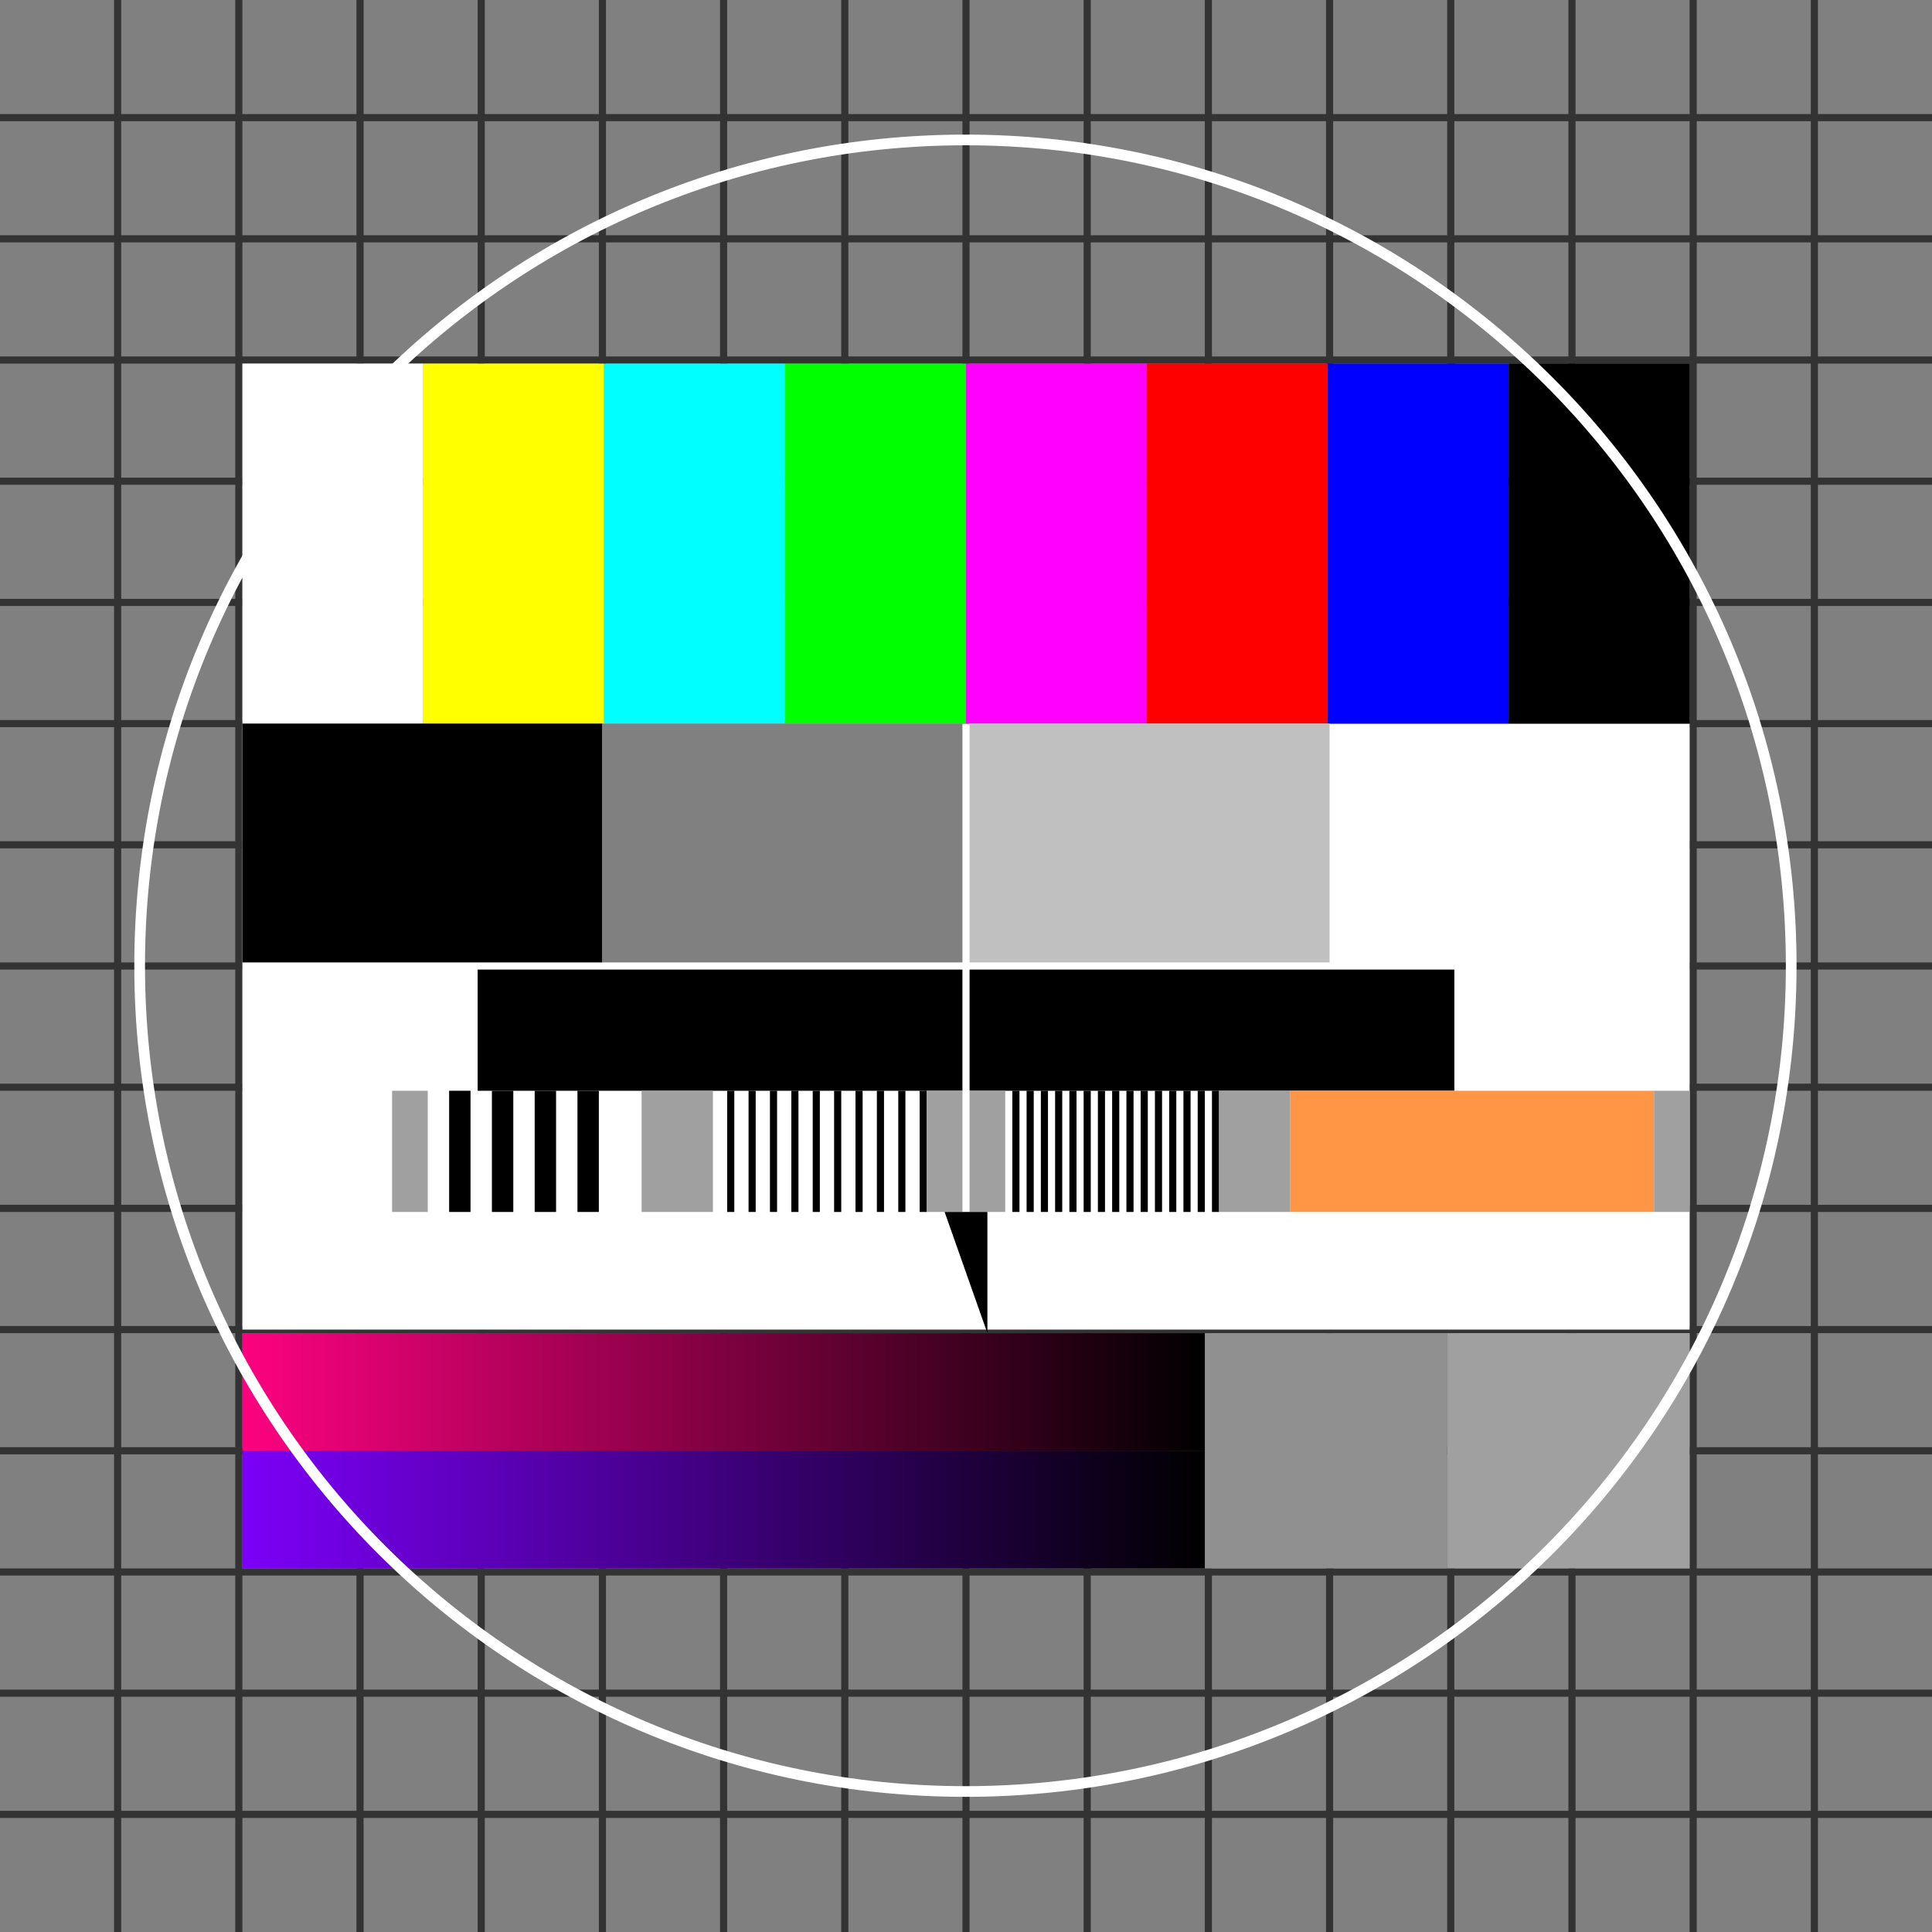 <?xml version="1.0" encoding="UTF-8"?>
<!-- Generator: Adobe Illustrator 15.0.3, SVG Export Plug-In . SVG Version: 6.00 Build 0)  -->
<!DOCTYPE svg PUBLIC "-//W3C//DTD SVG 1.1//EN" "http://www.w3.org/Graphics/SVG/1.1/DTD/svg11.dtd">
<svg version="1.1" id="Ebene_1" xmlns="http://www.w3.org/2000/svg" xmlns:xlink="http://www.w3.org/1999/xlink" x="0px" y="0px" width="542px" height="542px" viewBox="0 0 542 542" enable-background="new 0 0 542 542" xml:space="preserve">
<rect x="0" y="0" width="542" height="542" fill="#333333" stroke="none"/>
<g>
	<rect y="510" fill-rule="evenodd" clip-rule="evenodd" fill="#808080" width="32" height="32"/>
	<rect y="476" fill-rule="evenodd" clip-rule="evenodd" fill="#808080" width="32" height="32"/>
	<rect y="442" fill-rule="evenodd" clip-rule="evenodd" fill="#808080" width="32" height="32"/>
	<rect y="408" fill-rule="evenodd" clip-rule="evenodd" fill="#808080" width="32" height="32"/>
	<rect y="374" fill-rule="evenodd" clip-rule="evenodd" fill="#808080" width="32" height="32"/>
	<rect y="340" fill-rule="evenodd" clip-rule="evenodd" fill="#808080" width="32" height="32"/>
	<rect y="306" fill-rule="evenodd" clip-rule="evenodd" fill="#808080" width="32" height="32"/>
	<rect y="272" fill-rule="evenodd" clip-rule="evenodd" fill="#808080" width="32" height="32"/>
	<rect y="238" fill-rule="evenodd" clip-rule="evenodd" fill="#808080" width="32" height="32"/>
	<rect y="204" fill-rule="evenodd" clip-rule="evenodd" fill="#808080" width="32" height="32"/>
	<rect y="170" fill-rule="evenodd" clip-rule="evenodd" fill="#808080" width="32" height="32"/>
	<rect y="136" fill-rule="evenodd" clip-rule="evenodd" fill="#808080" width="32" height="32"/>
	<rect y="102" fill-rule="evenodd" clip-rule="evenodd" fill="#808080" width="32" height="32"/>
	<rect y="68" fill-rule="evenodd" clip-rule="evenodd" fill="#808080" width="32" height="32"/>
	<rect y="34" fill-rule="evenodd" clip-rule="evenodd" fill="#808080" width="32" height="32"/>
	<rect fill-rule="evenodd" clip-rule="evenodd" fill="#808080" width="32" height="32"/>
	<rect x="34" y="510" fill-rule="evenodd" clip-rule="evenodd" fill="#808080" width="32" height="32"/>
	<rect x="34" y="476" fill-rule="evenodd" clip-rule="evenodd" fill="#808080" width="32" height="32"/>
	<rect x="34" y="442" fill-rule="evenodd" clip-rule="evenodd" fill="#808080" width="32" height="32"/>
	<rect x="34" y="408" fill-rule="evenodd" clip-rule="evenodd" fill="#808080" width="32" height="32"/>
	<rect x="34" y="374" fill-rule="evenodd" clip-rule="evenodd" fill="#808080" width="32" height="32"/>
	<rect x="34" y="340" fill-rule="evenodd" clip-rule="evenodd" fill="#808080" width="32" height="32"/>
	<rect x="34" y="306" fill-rule="evenodd" clip-rule="evenodd" fill="#808080" width="32" height="32"/>
	<rect x="34" y="272" fill-rule="evenodd" clip-rule="evenodd" fill="#808080" width="32" height="32"/>
	<rect x="34" y="238" fill-rule="evenodd" clip-rule="evenodd" fill="#808080" width="32" height="32"/>
	<rect x="34" y="204" fill-rule="evenodd" clip-rule="evenodd" fill="#808080" width="32" height="32"/>
	<rect x="34" y="170" fill-rule="evenodd" clip-rule="evenodd" fill="#808080" width="32" height="32"/>
	<rect x="34" y="136" fill-rule="evenodd" clip-rule="evenodd" fill="#808080" width="32" height="32"/>
	<rect x="34" y="102" fill-rule="evenodd" clip-rule="evenodd" fill="#808080" width="32" height="32"/>
	<rect x="34" y="68" fill-rule="evenodd" clip-rule="evenodd" fill="#808080" width="32" height="32"/>
	<rect x="34" y="34" fill-rule="evenodd" clip-rule="evenodd" fill="#808080" width="32" height="32"/>
	<rect x="34" fill-rule="evenodd" clip-rule="evenodd" fill="#808080" width="32" height="32"/>
	<rect x="68" y="510" fill-rule="evenodd" clip-rule="evenodd" fill="#808080" width="32" height="32"/>
	<rect x="68" y="476" fill-rule="evenodd" clip-rule="evenodd" fill="#808080" width="32" height="32"/>
	<rect x="68" y="442" fill-rule="evenodd" clip-rule="evenodd" fill="#808080" width="32" height="32"/>
	<rect x="68" y="408" fill-rule="evenodd" clip-rule="evenodd" fill="#808080" width="32" height="32"/>
	<rect x="68" y="374" fill-rule="evenodd" clip-rule="evenodd" fill="#808080" width="32" height="32"/>
	<rect x="68" y="340" fill-rule="evenodd" clip-rule="evenodd" fill="#808080" width="32" height="32"/>
	<rect x="68" y="306" fill-rule="evenodd" clip-rule="evenodd" fill="#808080" width="32" height="32"/>
	<rect x="68" y="272" fill-rule="evenodd" clip-rule="evenodd" fill="#808080" width="32" height="32"/>
	<rect x="68" y="238" fill-rule="evenodd" clip-rule="evenodd" fill="#808080" width="32" height="32"/>
	<rect x="68" y="204" fill-rule="evenodd" clip-rule="evenodd" fill="#808080" width="32" height="32"/>
	<rect x="68" y="170" fill-rule="evenodd" clip-rule="evenodd" fill="#808080" width="32" height="32"/>
	<rect x="68" y="136" fill-rule="evenodd" clip-rule="evenodd" fill="#808080" width="32" height="32"/>
	<rect x="68" y="102" fill-rule="evenodd" clip-rule="evenodd" fill="#808080" width="32" height="32"/>
	<rect x="68" y="68" fill-rule="evenodd" clip-rule="evenodd" fill="#808080" width="32" height="32"/>
	<rect x="68" y="34" fill-rule="evenodd" clip-rule="evenodd" fill="#808080" width="32" height="32"/>
	<rect x="68" fill-rule="evenodd" clip-rule="evenodd" fill="#808080" width="32" height="32"/>
	<rect x="102" y="510" fill-rule="evenodd" clip-rule="evenodd" fill="#808080" width="32" height="32"/>
	<rect x="102" y="476" fill-rule="evenodd" clip-rule="evenodd" fill="#808080" width="32" height="32"/>
	<rect x="102" y="442" fill-rule="evenodd" clip-rule="evenodd" fill="#808080" width="32" height="32"/>
	<rect x="102" y="408" fill-rule="evenodd" clip-rule="evenodd" fill="#808080" width="32" height="32"/>
	<rect x="102" y="374" fill-rule="evenodd" clip-rule="evenodd" fill="#808080" width="32" height="32"/>
	<rect x="102" y="340" fill-rule="evenodd" clip-rule="evenodd" fill="#808080" width="32" height="32"/>
	<rect x="102" y="306" fill-rule="evenodd" clip-rule="evenodd" fill="#808080" width="32" height="32"/>
	<rect x="102" y="272" fill-rule="evenodd" clip-rule="evenodd" fill="#808080" width="32" height="32"/>
	<rect x="102" y="238" fill-rule="evenodd" clip-rule="evenodd" fill="#808080" width="32" height="32"/>
	<rect x="102" y="204" fill-rule="evenodd" clip-rule="evenodd" fill="#808080" width="32" height="32"/>
	<rect x="102" y="170" fill-rule="evenodd" clip-rule="evenodd" fill="#808080" width="32" height="32"/>
	<rect x="102" y="136" fill-rule="evenodd" clip-rule="evenodd" fill="#808080" width="32" height="32"/>
	<rect x="102" y="102" fill-rule="evenodd" clip-rule="evenodd" fill="#808080" width="32" height="32"/>
	<rect x="102" y="68" fill-rule="evenodd" clip-rule="evenodd" fill="#808080" width="32" height="32"/>
	<rect x="102" y="34" fill-rule="evenodd" clip-rule="evenodd" fill="#808080" width="32" height="32"/>
	<rect x="102" fill-rule="evenodd" clip-rule="evenodd" fill="#808080" width="32" height="32"/>
	<rect x="136" y="510" fill-rule="evenodd" clip-rule="evenodd" fill="#808080" width="32" height="32"/>
	<rect x="136" y="476" fill-rule="evenodd" clip-rule="evenodd" fill="#808080" width="32" height="32"/>
	<rect x="136" y="442" fill-rule="evenodd" clip-rule="evenodd" fill="#808080" width="32" height="32"/>
	<rect x="136" y="408" fill-rule="evenodd" clip-rule="evenodd" fill="#808080" width="32" height="32"/>
	<rect x="136" y="374" fill-rule="evenodd" clip-rule="evenodd" fill="#808080" width="32" height="32"/>
	<rect x="136" y="340" fill-rule="evenodd" clip-rule="evenodd" fill="#808080" width="32" height="32"/>
	<rect x="136" y="306" fill-rule="evenodd" clip-rule="evenodd" fill="#808080" width="32" height="32"/>
	<rect x="136" y="272" fill-rule="evenodd" clip-rule="evenodd" fill="#808080" width="32" height="32"/>
	<rect x="136" y="238" fill-rule="evenodd" clip-rule="evenodd" fill="#808080" width="32" height="32"/>
	<rect x="136" y="204" fill-rule="evenodd" clip-rule="evenodd" fill="#808080" width="32" height="32"/>
	<rect x="136" y="170" fill-rule="evenodd" clip-rule="evenodd" fill="#808080" width="32" height="32"/>
	<rect x="136" y="136" fill-rule="evenodd" clip-rule="evenodd" fill="#808080" width="32" height="32"/>
	<rect x="136" y="102" fill-rule="evenodd" clip-rule="evenodd" fill="#808080" width="32" height="32"/>
	<rect x="136" y="68" fill-rule="evenodd" clip-rule="evenodd" fill="#808080" width="32" height="32"/>
	<rect x="136" y="34" fill-rule="evenodd" clip-rule="evenodd" fill="#808080" width="32" height="32"/>
	<rect x="136" fill-rule="evenodd" clip-rule="evenodd" fill="#808080" width="32" height="32"/>
	<rect x="170" y="510" fill-rule="evenodd" clip-rule="evenodd" fill="#808080" width="32" height="32"/>
	<rect x="170" y="476" fill-rule="evenodd" clip-rule="evenodd" fill="#808080" width="32" height="32"/>
	<rect x="170" y="442" fill-rule="evenodd" clip-rule="evenodd" fill="#808080" width="32" height="32"/>
	<rect x="170" y="408" fill-rule="evenodd" clip-rule="evenodd" fill="#808080" width="32" height="32"/>
	<rect x="170" y="374" fill-rule="evenodd" clip-rule="evenodd" fill="#808080" width="32" height="32"/>
	<rect x="170" y="340" fill-rule="evenodd" clip-rule="evenodd" fill="#808080" width="32" height="32"/>
	<rect x="170" y="306" fill-rule="evenodd" clip-rule="evenodd" fill="#808080" width="32" height="32"/>
	<rect x="170" y="272" fill-rule="evenodd" clip-rule="evenodd" fill="#808080" width="32" height="32"/>
	<rect x="170" y="238" fill-rule="evenodd" clip-rule="evenodd" fill="#808080" width="32" height="32"/>
	<rect x="170" y="204" fill-rule="evenodd" clip-rule="evenodd" fill="#808080" width="32" height="32"/>
	<rect x="170" y="170" fill-rule="evenodd" clip-rule="evenodd" fill="#808080" width="32" height="32"/>
	<rect x="170" y="136" fill-rule="evenodd" clip-rule="evenodd" fill="#808080" width="32" height="32"/>
	<rect x="170" y="102" fill-rule="evenodd" clip-rule="evenodd" fill="#808080" width="32" height="32"/>
	<rect x="170" y="68" fill-rule="evenodd" clip-rule="evenodd" fill="#808080" width="32" height="32"/>
	<rect x="170" y="34" fill-rule="evenodd" clip-rule="evenodd" fill="#808080" width="32" height="32"/>
	<rect x="170" fill-rule="evenodd" clip-rule="evenodd" fill="#808080" width="32" height="32"/>
	<rect x="204" y="510" fill-rule="evenodd" clip-rule="evenodd" fill="#808080" width="32" height="32"/>
	<rect x="204" y="476" fill-rule="evenodd" clip-rule="evenodd" fill="#808080" width="32" height="32"/>
	<rect x="204" y="442" fill-rule="evenodd" clip-rule="evenodd" fill="#808080" width="32" height="32"/>
	<rect x="204" y="408" fill-rule="evenodd" clip-rule="evenodd" fill="#808080" width="32" height="32"/>
	<rect x="204" y="374" fill-rule="evenodd" clip-rule="evenodd" fill="#808080" width="32" height="32"/>
	<rect x="204" y="340" fill-rule="evenodd" clip-rule="evenodd" fill="#808080" width="32" height="32"/>
	<rect x="204" y="306" fill-rule="evenodd" clip-rule="evenodd" fill="#808080" width="32" height="32"/>
	<rect x="204" y="272" fill-rule="evenodd" clip-rule="evenodd" fill="#808080" width="32" height="32"/>
	<rect x="204" y="238" fill-rule="evenodd" clip-rule="evenodd" fill="#808080" width="32" height="32"/>
	<rect x="204" y="204" fill-rule="evenodd" clip-rule="evenodd" fill="#808080" width="32" height="32"/>
	<rect x="204" y="170" fill-rule="evenodd" clip-rule="evenodd" fill="#808080" width="32" height="32"/>
	<rect x="204" y="136" fill-rule="evenodd" clip-rule="evenodd" fill="#808080" width="32" height="32"/>
	<rect x="204" y="102" fill-rule="evenodd" clip-rule="evenodd" fill="#808080" width="32" height="32"/>
	<rect x="204" y="68" fill-rule="evenodd" clip-rule="evenodd" fill="#808080" width="32" height="32"/>
	<rect x="204" y="34" fill-rule="evenodd" clip-rule="evenodd" fill="#808080" width="32" height="32"/>
	<rect x="204" fill-rule="evenodd" clip-rule="evenodd" fill="#808080" width="32" height="32"/>
	<rect x="238" y="510" fill-rule="evenodd" clip-rule="evenodd" fill="#808080" width="32" height="32"/>
	<rect x="238" y="476" fill-rule="evenodd" clip-rule="evenodd" fill="#808080" width="32" height="32"/>
	<rect x="238" y="442" fill-rule="evenodd" clip-rule="evenodd" fill="#808080" width="32" height="32"/>
	<rect x="238" y="408" fill-rule="evenodd" clip-rule="evenodd" fill="#808080" width="32" height="32"/>
	<rect x="238" y="374" fill-rule="evenodd" clip-rule="evenodd" fill="#808080" width="32" height="32"/>
	<rect x="238" y="340" fill-rule="evenodd" clip-rule="evenodd" fill="#808080" width="32" height="32"/>
	<rect x="238" y="306" fill-rule="evenodd" clip-rule="evenodd" fill="#808080" width="32" height="32"/>
	<rect x="238" y="272" fill-rule="evenodd" clip-rule="evenodd" fill="#808080" width="32" height="32"/>
	<rect x="238" y="238" fill-rule="evenodd" clip-rule="evenodd" fill="#808080" width="32" height="32"/>
	<rect x="238" y="204" fill-rule="evenodd" clip-rule="evenodd" fill="#808080" width="32" height="32"/>
	<rect x="238" y="170" fill-rule="evenodd" clip-rule="evenodd" fill="#808080" width="32" height="32"/>
	<rect x="238" y="136" fill-rule="evenodd" clip-rule="evenodd" fill="#808080" width="32" height="32"/>
	<rect x="238" y="102" fill-rule="evenodd" clip-rule="evenodd" fill="#808080" width="32" height="32"/>
	<rect x="238" y="68" fill-rule="evenodd" clip-rule="evenodd" fill="#808080" width="32" height="32"/>
	<rect x="238" y="34" fill-rule="evenodd" clip-rule="evenodd" fill="#808080" width="32" height="32"/>
	<rect x="238" fill-rule="evenodd" clip-rule="evenodd" fill="#808080" width="32" height="32"/>
	<rect x="272" y="510" fill-rule="evenodd" clip-rule="evenodd" fill="#808080" width="32" height="32"/>
	<rect x="272" y="476" fill-rule="evenodd" clip-rule="evenodd" fill="#808080" width="32" height="32"/>
	<rect x="272" y="442" fill-rule="evenodd" clip-rule="evenodd" fill="#808080" width="32" height="32"/>
	<rect x="272" y="408" fill-rule="evenodd" clip-rule="evenodd" fill="#808080" width="32" height="32"/>
	<rect x="272" y="374" fill-rule="evenodd" clip-rule="evenodd" fill="#808080" width="32" height="32"/>
	<rect x="272" y="340" fill-rule="evenodd" clip-rule="evenodd" fill="#808080" width="32" height="32"/>
	<rect x="272" y="306" fill-rule="evenodd" clip-rule="evenodd" fill="#808080" width="32" height="32"/>
	<rect x="272" y="272" fill-rule="evenodd" clip-rule="evenodd" fill="#808080" width="32" height="32"/>
	<rect x="272" y="238" fill-rule="evenodd" clip-rule="evenodd" fill="#808080" width="32" height="32"/>
	<rect x="272" y="204" fill-rule="evenodd" clip-rule="evenodd" fill="#808080" width="32" height="32"/>
	<rect x="272" y="170" fill-rule="evenodd" clip-rule="evenodd" fill="#808080" width="32" height="32"/>
	<rect x="272" y="136" fill-rule="evenodd" clip-rule="evenodd" fill="#808080" width="32" height="32"/>
	<rect x="272" y="102" fill-rule="evenodd" clip-rule="evenodd" fill="#808080" width="32" height="32"/>
	<rect x="272" y="68" fill-rule="evenodd" clip-rule="evenodd" fill="#808080" width="32" height="32"/>
	<rect x="272" y="34" fill-rule="evenodd" clip-rule="evenodd" fill="#808080" width="32" height="32"/>
	<rect x="272" fill-rule="evenodd" clip-rule="evenodd" fill="#808080" width="32" height="32"/>
	<rect x="306" y="510" fill-rule="evenodd" clip-rule="evenodd" fill="#808080" width="32" height="32"/>
	<rect x="306" y="476" fill-rule="evenodd" clip-rule="evenodd" fill="#808080" width="32" height="32"/>
	<rect x="306" y="442" fill-rule="evenodd" clip-rule="evenodd" fill="#808080" width="32" height="32"/>
	<rect x="306" y="408" fill-rule="evenodd" clip-rule="evenodd" fill="#808080" width="32" height="32"/>
	<rect x="306" y="374" fill-rule="evenodd" clip-rule="evenodd" fill="#808080" width="32" height="32"/>
	<rect x="306" y="340" fill-rule="evenodd" clip-rule="evenodd" fill="#808080" width="32" height="32"/>
	<rect x="306" y="306" fill-rule="evenodd" clip-rule="evenodd" fill="#808080" width="32" height="32"/>
	<rect x="306" y="272" fill-rule="evenodd" clip-rule="evenodd" fill="#808080" width="32" height="32"/>
	<rect x="306" y="238" fill-rule="evenodd" clip-rule="evenodd" fill="#808080" width="32" height="32"/>
	<rect x="306" y="204" fill-rule="evenodd" clip-rule="evenodd" fill="#808080" width="32" height="32"/>
	<rect x="306" y="170" fill-rule="evenodd" clip-rule="evenodd" fill="#808080" width="32" height="32"/>
	<rect x="306" y="136" fill-rule="evenodd" clip-rule="evenodd" fill="#808080" width="32" height="32"/>
	<rect x="306" y="102" fill-rule="evenodd" clip-rule="evenodd" fill="#808080" width="32" height="32"/>
	<rect x="306" y="68" fill-rule="evenodd" clip-rule="evenodd" fill="#808080" width="32" height="32"/>
	<rect x="306" y="34" fill-rule="evenodd" clip-rule="evenodd" fill="#808080" width="32" height="32"/>
	<rect x="306" fill-rule="evenodd" clip-rule="evenodd" fill="#808080" width="32" height="32"/>
	<rect x="340" y="510" fill-rule="evenodd" clip-rule="evenodd" fill="#808080" width="32" height="32"/>
	<rect x="340" y="476" fill-rule="evenodd" clip-rule="evenodd" fill="#808080" width="32" height="32"/>
	<rect x="340" y="442" fill-rule="evenodd" clip-rule="evenodd" fill="#808080" width="32" height="32"/>
	<rect x="340" y="408" fill-rule="evenodd" clip-rule="evenodd" fill="#808080" width="32" height="32"/>
	<rect x="340" y="374" fill-rule="evenodd" clip-rule="evenodd" fill="#808080" width="32" height="32"/>
	<rect x="340" y="340" fill-rule="evenodd" clip-rule="evenodd" fill="#808080" width="32" height="32"/>
	<rect x="340" y="306" fill-rule="evenodd" clip-rule="evenodd" fill="#808080" width="32" height="32"/>
	<rect x="340" y="272" fill-rule="evenodd" clip-rule="evenodd" fill="#808080" width="32" height="32"/>
	<rect x="340" y="238" fill-rule="evenodd" clip-rule="evenodd" fill="#808080" width="32" height="32"/>
	<rect x="340" y="204" fill-rule="evenodd" clip-rule="evenodd" fill="#808080" width="32" height="32"/>
	<rect x="340" y="170" fill-rule="evenodd" clip-rule="evenodd" fill="#808080" width="32" height="32"/>
	<rect x="340" y="136" fill-rule="evenodd" clip-rule="evenodd" fill="#808080" width="32" height="32"/>
	<rect x="340" y="102" fill-rule="evenodd" clip-rule="evenodd" fill="#808080" width="32" height="32"/>
	<rect x="340" y="68" fill-rule="evenodd" clip-rule="evenodd" fill="#808080" width="32" height="32"/>
	<rect x="340" y="34" fill-rule="evenodd" clip-rule="evenodd" fill="#808080" width="32" height="32"/>
	<rect x="340" fill-rule="evenodd" clip-rule="evenodd" fill="#808080" width="32" height="32"/>
	<rect x="374" y="510" fill-rule="evenodd" clip-rule="evenodd" fill="#808080" width="32" height="32"/>
	<rect x="374" y="476" fill-rule="evenodd" clip-rule="evenodd" fill="#808080" width="32" height="32"/>
	<rect x="374" y="442" fill-rule="evenodd" clip-rule="evenodd" fill="#808080" width="32" height="32"/>
	<rect x="374" y="408" fill-rule="evenodd" clip-rule="evenodd" fill="#808080" width="32" height="32"/>
	<rect x="374" y="374" fill-rule="evenodd" clip-rule="evenodd" fill="#808080" width="32" height="32"/>
	<rect x="374" y="340" fill-rule="evenodd" clip-rule="evenodd" fill="#808080" width="32" height="32"/>
	<rect x="374" y="306" fill-rule="evenodd" clip-rule="evenodd" fill="#808080" width="32" height="32"/>
	<rect x="374" y="272" fill-rule="evenodd" clip-rule="evenodd" fill="#808080" width="32" height="32"/>
	<rect x="374" y="238" fill-rule="evenodd" clip-rule="evenodd" fill="#808080" width="32" height="32"/>
	<rect x="374" y="204" fill-rule="evenodd" clip-rule="evenodd" fill="#808080" width="32" height="32"/>
	<rect x="374" y="170" fill-rule="evenodd" clip-rule="evenodd" fill="#808080" width="32" height="32"/>
	<rect x="374" y="136" fill-rule="evenodd" clip-rule="evenodd" fill="#808080" width="32" height="32"/>
	<rect x="374" y="102" fill-rule="evenodd" clip-rule="evenodd" fill="#808080" width="32" height="32"/>
	<rect x="374" y="68" fill-rule="evenodd" clip-rule="evenodd" fill="#808080" width="32" height="32"/>
	<rect x="374" y="34" fill-rule="evenodd" clip-rule="evenodd" fill="#808080" width="32" height="32"/>
	<rect x="374" fill-rule="evenodd" clip-rule="evenodd" fill="#808080" width="32" height="32"/>
	<rect x="408" y="510" fill-rule="evenodd" clip-rule="evenodd" fill="#808080" width="32" height="32"/>
	<rect x="408" y="476" fill-rule="evenodd" clip-rule="evenodd" fill="#808080" width="32" height="32"/>
	<rect x="408" y="442" fill-rule="evenodd" clip-rule="evenodd" fill="#808080" width="32" height="32"/>
	<rect x="408" y="408" fill-rule="evenodd" clip-rule="evenodd" fill="#808080" width="32" height="32"/>
	<rect x="408" y="374" fill-rule="evenodd" clip-rule="evenodd" fill="#808080" width="32" height="32"/>
	<rect x="408" y="340" fill-rule="evenodd" clip-rule="evenodd" fill="#808080" width="32" height="32"/>
	<rect x="408" y="306" fill-rule="evenodd" clip-rule="evenodd" fill="#808080" width="32" height="32"/>
	<rect x="408" y="272" fill-rule="evenodd" clip-rule="evenodd" fill="#808080" width="32" height="32"/>
	<rect x="408" y="238" fill-rule="evenodd" clip-rule="evenodd" fill="#808080" width="32" height="32"/>
	<rect x="408" y="204" fill-rule="evenodd" clip-rule="evenodd" fill="#808080" width="32" height="32"/>
	<rect x="408" y="170" fill-rule="evenodd" clip-rule="evenodd" fill="#808080" width="32" height="32"/>
	<rect x="408" y="136" fill-rule="evenodd" clip-rule="evenodd" fill="#808080" width="32" height="32"/>
	<rect x="408" y="102" fill-rule="evenodd" clip-rule="evenodd" fill="#808080" width="32" height="32"/>
	<rect x="408" y="68" fill-rule="evenodd" clip-rule="evenodd" fill="#808080" width="32" height="32"/>
	<rect x="408" y="34" fill-rule="evenodd" clip-rule="evenodd" fill="#808080" width="32" height="32"/>
	<rect x="408" fill-rule="evenodd" clip-rule="evenodd" fill="#808080" width="32" height="32"/>
	<rect x="442" y="510" fill-rule="evenodd" clip-rule="evenodd" fill="#808080" width="32" height="32"/>
	<rect x="442" y="476" fill-rule="evenodd" clip-rule="evenodd" fill="#808080" width="32" height="32"/>
	<rect x="442" y="442" fill-rule="evenodd" clip-rule="evenodd" fill="#808080" width="32" height="32"/>
	<rect x="442" y="408" fill-rule="evenodd" clip-rule="evenodd" fill="#808080" width="32" height="32"/>
	<rect x="442" y="374" fill-rule="evenodd" clip-rule="evenodd" fill="#808080" width="32" height="32"/>
	<rect x="442" y="340" fill-rule="evenodd" clip-rule="evenodd" fill="#808080" width="32" height="32"/>
	<rect x="442" y="306" fill-rule="evenodd" clip-rule="evenodd" fill="#808080" width="32" height="32"/>
	<rect x="442" y="272" fill-rule="evenodd" clip-rule="evenodd" fill="#808080" width="32" height="32"/>
	<rect x="442" y="238" fill-rule="evenodd" clip-rule="evenodd" fill="#808080" width="32" height="32"/>
	<rect x="442" y="204" fill-rule="evenodd" clip-rule="evenodd" fill="#808080" width="32" height="32"/>
	<rect x="442" y="170" fill-rule="evenodd" clip-rule="evenodd" fill="#808080" width="32" height="32"/>
	<rect x="442" y="136" fill-rule="evenodd" clip-rule="evenodd" fill="#808080" width="32" height="32"/>
	<rect x="442" y="102" fill-rule="evenodd" clip-rule="evenodd" fill="#808080" width="32" height="32"/>
	<rect x="442" y="68" fill-rule="evenodd" clip-rule="evenodd" fill="#808080" width="32" height="32"/>
	<rect x="442" y="34" fill-rule="evenodd" clip-rule="evenodd" fill="#808080" width="32" height="32"/>
	<rect x="442" fill-rule="evenodd" clip-rule="evenodd" fill="#808080" width="32" height="32"/>
	<rect x="476" y="510" fill-rule="evenodd" clip-rule="evenodd" fill="#808080" width="32" height="32"/>
	<rect x="476" y="476" fill-rule="evenodd" clip-rule="evenodd" fill="#808080" width="32" height="32"/>
	<rect x="476" y="442" fill-rule="evenodd" clip-rule="evenodd" fill="#808080" width="32" height="32"/>
	<rect x="476" y="408" fill-rule="evenodd" clip-rule="evenodd" fill="#808080" width="32" height="32"/>
	<rect x="476" y="374" fill-rule="evenodd" clip-rule="evenodd" fill="#808080" width="32" height="32"/>
	<rect x="476" y="340" fill-rule="evenodd" clip-rule="evenodd" fill="#808080" width="32" height="32"/>
	<rect x="476" y="306" fill-rule="evenodd" clip-rule="evenodd" fill="#808080" width="32" height="32"/>
	<rect x="476" y="272" fill-rule="evenodd" clip-rule="evenodd" fill="#808080" width="32" height="32"/>
	<rect x="476" y="238" fill-rule="evenodd" clip-rule="evenodd" fill="#808080" width="32" height="32"/>
	<rect x="476" y="204" fill-rule="evenodd" clip-rule="evenodd" fill="#808080" width="32" height="32"/>
	<rect x="476" y="170" fill-rule="evenodd" clip-rule="evenodd" fill="#808080" width="32" height="32"/>
	<rect x="476" y="136" fill-rule="evenodd" clip-rule="evenodd" fill="#808080" width="32" height="32"/>
	<rect x="476" y="102" fill-rule="evenodd" clip-rule="evenodd" fill="#808080" width="32" height="32"/>
	<rect x="476" y="68" fill-rule="evenodd" clip-rule="evenodd" fill="#808080" width="32" height="32"/>
	<rect x="476" y="34" fill-rule="evenodd" clip-rule="evenodd" fill="#808080" width="32" height="32"/>
	<rect x="476" fill-rule="evenodd" clip-rule="evenodd" fill="#808080" width="32" height="32"/>
	<rect x="510" y="510" fill-rule="evenodd" clip-rule="evenodd" fill="#808080" width="32" height="32"/>
	<rect x="510" y="476" fill-rule="evenodd" clip-rule="evenodd" fill="#808080" width="32" height="32"/>
	<rect x="510" y="442" fill-rule="evenodd" clip-rule="evenodd" fill="#808080" width="32" height="32"/>
	<rect x="510" y="408" fill-rule="evenodd" clip-rule="evenodd" fill="#808080" width="32" height="32"/>
	<rect x="510" y="374" fill-rule="evenodd" clip-rule="evenodd" fill="#808080" width="32" height="32"/>
	<rect x="510" y="340" fill-rule="evenodd" clip-rule="evenodd" fill="#808080" width="32" height="32"/>
	<rect x="510" y="306" fill-rule="evenodd" clip-rule="evenodd" fill="#808080" width="32" height="32"/>
	<rect x="510" y="272" fill-rule="evenodd" clip-rule="evenodd" fill="#808080" width="32" height="32"/>
	<rect x="510" y="238" fill-rule="evenodd" clip-rule="evenodd" fill="#808080" width="32" height="32"/>
	<rect x="510" y="204" fill-rule="evenodd" clip-rule="evenodd" fill="#808080" width="32" height="32"/>
	<rect x="510" y="170" fill-rule="evenodd" clip-rule="evenodd" fill="#808080" width="32" height="32"/>
	<rect x="510" y="136" fill-rule="evenodd" clip-rule="evenodd" fill="#808080" width="32" height="32"/>
	<rect x="510" y="102" fill-rule="evenodd" clip-rule="evenodd" fill="#808080" width="32" height="32"/>
	<rect x="510" y="68" fill-rule="evenodd" clip-rule="evenodd" fill="#808080" width="32" height="32"/>
	<rect x="510" y="34" fill-rule="evenodd" clip-rule="evenodd" fill="#808080" width="32" height="32"/>
	<rect x="510" fill-rule="evenodd" clip-rule="evenodd" fill="#808080" width="32" height="32"/>
</g>
<g>
	<rect x="338" y="374" fill-rule="evenodd" clip-rule="evenodd" fill="#909090" width="68" height="66"/>
	<rect x="406" y="374" fill-rule="evenodd" clip-rule="evenodd" fill="#A0A0A0" width="68" height="66"/>
</g>
<g>
	<linearGradient id="SVGID_1_" gradientUnits="userSpaceOnUse" x1="68" y1="390.5" x2="338" y2="390.5">
		<stop offset="0" style="stop-color:#FC0280"/>
		<stop offset="1" style="stop-color:#000000"/>
	</linearGradient>
	<rect x="68" y="374" fill-rule="evenodd" clip-rule="evenodd" fill="url(#SVGID_1_)" width="270" height="33"/>
	<linearGradient id="SVGID_2_" gradientUnits="userSpaceOnUse" x1="68" y1="423.5" x2="338" y2="423.5">
		<stop offset="0" style="stop-color:#7C00F8"/>
		<stop offset="1" style="stop-color:#000000"/>
	</linearGradient>
	<rect x="68" y="407" fill-rule="evenodd" clip-rule="evenodd" fill="url(#SVGID_2_)" width="270" height="33"/>
</g>
<rect x="68" y="203" fill-rule="evenodd" clip-rule="evenodd" fill="#FFFFFF" width="406" height="170"/>
<g>
	<rect x="68" y="102" fill-rule="evenodd" clip-rule="evenodd" fill="#FFFFFF" width="50.75" height="101"/>
	<rect x="118.75" y="102" fill-rule="evenodd" clip-rule="evenodd" fill="#FFFF00" width="50.75" height="101"/>
	<rect x="169.5" y="102" fill-rule="evenodd" clip-rule="evenodd" fill="#00FFFF" width="50.75" height="101"/>
	<rect x="220.25" y="102" fill-rule="evenodd" clip-rule="evenodd" fill="#00FF01" width="50.75" height="101"/>
	<rect x="271" y="102" fill-rule="evenodd" clip-rule="evenodd" fill="#FF00FE" width="50.75" height="101"/>
	<rect x="321.75" y="102" fill-rule="evenodd" clip-rule="evenodd" fill="#FE0000" width="50.75" height="101"/>
	<rect x="372.5" y="102" fill-rule="evenodd" clip-rule="evenodd" fill="#0000FE" width="50.75" height="101"/>
	<rect x="423.25" y="102" fill-rule="evenodd" clip-rule="evenodd" width="50.75" height="101"/>
</g>
<path fill-rule="evenodd" clip-rule="evenodd" fill="none" stroke="#FFFFFF" stroke-width="3" d="M502.502,270.924  c0,127.943-103.717,231.66-231.66,231.66c-127.945,0-231.664-103.717-231.664-231.66c0-127.945,103.719-231.664,231.664-231.664  C398.785,39.26,502.502,142.979,502.502,270.924z"/>
<g>
	<rect x="68" y="203" fill-rule="evenodd" clip-rule="evenodd" width="101" height="67"/>
	<rect x="169" y="203" fill-rule="evenodd" clip-rule="evenodd" fill="#808080" width="101.001" height="67"/>
	<rect x="272" y="203" fill-rule="evenodd" clip-rule="evenodd" fill="#C0C0C0" width="101" height="67"/>
</g>
<g>
	<rect x="134" y="272" fill-rule="evenodd" clip-rule="evenodd" width="136" height="34"/>
	<rect x="272" y="272" fill-rule="evenodd" clip-rule="evenodd" width="136" height="34"/>
</g>
<g>
	<rect x="109.999" y="306" fill-rule="evenodd" clip-rule="evenodd" fill="#A0A0A0" width="10" height="34"/>
	<rect x="125.999" y="306" fill-rule="evenodd" clip-rule="evenodd" width="6" height="34"/>
	<rect x="137.999" y="306" fill-rule="evenodd" clip-rule="evenodd" width="6" height="34"/>
	<rect x="149.999" y="306" fill-rule="evenodd" clip-rule="evenodd" width="6" height="34"/>
	<rect x="161.999" y="306" fill-rule="evenodd" clip-rule="evenodd" width="6" height="34"/>
	<rect x="179.999" y="306" fill-rule="evenodd" clip-rule="evenodd" fill="#A0A0A0" width="20" height="34"/>
	<rect x="203.999" y="306" fill-rule="evenodd" clip-rule="evenodd" width="2" height="34"/>
	<rect x="209.999" y="306" fill-rule="evenodd" clip-rule="evenodd" width="2" height="34"/>
	<rect x="215.999" y="306" fill-rule="evenodd" clip-rule="evenodd" width="2" height="34"/>
	<rect x="221.999" y="306" fill-rule="evenodd" clip-rule="evenodd" width="2" height="34"/>
	<rect x="227.999" y="306" fill-rule="evenodd" clip-rule="evenodd" width="2" height="34"/>
	<rect x="233.999" y="306" fill-rule="evenodd" clip-rule="evenodd" width="2" height="34"/>
	<rect x="239.999" y="306" fill-rule="evenodd" clip-rule="evenodd" width="2" height="34"/>
	<rect x="245.999" y="306" fill-rule="evenodd" clip-rule="evenodd" width="2" height="34"/>
	<rect x="251.999" y="306" fill-rule="evenodd" clip-rule="evenodd" width="2" height="34"/>
	<rect x="257.999" y="306" fill-rule="evenodd" clip-rule="evenodd" width="2" height="34"/>
	<rect x="260" y="306" fill-rule="evenodd" clip-rule="evenodd" fill="#A0A0A0" width="10" height="34"/>
	<rect x="272" y="306" fill-rule="evenodd" clip-rule="evenodd" fill="#A0A0A0" width="10" height="34"/>
	<rect x="284" y="306" fill-rule="evenodd" clip-rule="evenodd" width="2" height="34"/>
	<rect x="288" y="306" fill-rule="evenodd" clip-rule="evenodd" width="2" height="34"/>
	<rect x="292" y="306" fill-rule="evenodd" clip-rule="evenodd" width="2" height="34"/>
	<rect x="296" y="306" fill-rule="evenodd" clip-rule="evenodd" width="2" height="34"/>
	<rect x="300" y="306" fill-rule="evenodd" clip-rule="evenodd" width="2" height="34"/>
	<rect x="304" y="306" fill-rule="evenodd" clip-rule="evenodd" width="2" height="34"/>
	<rect x="308" y="306" fill-rule="evenodd" clip-rule="evenodd" width="2" height="34"/>
	<rect x="312" y="306" fill-rule="evenodd" clip-rule="evenodd" width="2" height="34"/>
	<rect x="316" y="306" fill-rule="evenodd" clip-rule="evenodd" width="2" height="34"/>
	<rect x="320" y="306" fill-rule="evenodd" clip-rule="evenodd" width="2" height="34"/>
	<rect x="324" y="306" fill-rule="evenodd" clip-rule="evenodd" width="2" height="34"/>
	<rect x="328" y="306" fill-rule="evenodd" clip-rule="evenodd" width="2" height="34"/>
	<rect x="332" y="306" fill-rule="evenodd" clip-rule="evenodd" width="2" height="34"/>
	<rect x="336" y="306" fill-rule="evenodd" clip-rule="evenodd" width="2" height="34"/>
	<rect x="340" y="306" fill-rule="evenodd" clip-rule="evenodd" width="2" height="34"/>
	<rect x="342" y="306" fill-rule="evenodd" clip-rule="evenodd" fill="#A0A0A0" width="20" height="34"/>
	<rect x="362" y="306" fill-rule="evenodd" clip-rule="evenodd" fill="#FF9645" width="102" height="34"/>
	<rect x="464" y="306" fill-rule="evenodd" clip-rule="evenodd" fill="#A0A0A0" width="10" height="34"/>
</g>
<polygon fill-rule="evenodd" clip-rule="evenodd" points="277.001,374 277.001,340 265.001,340 "/>
</svg>